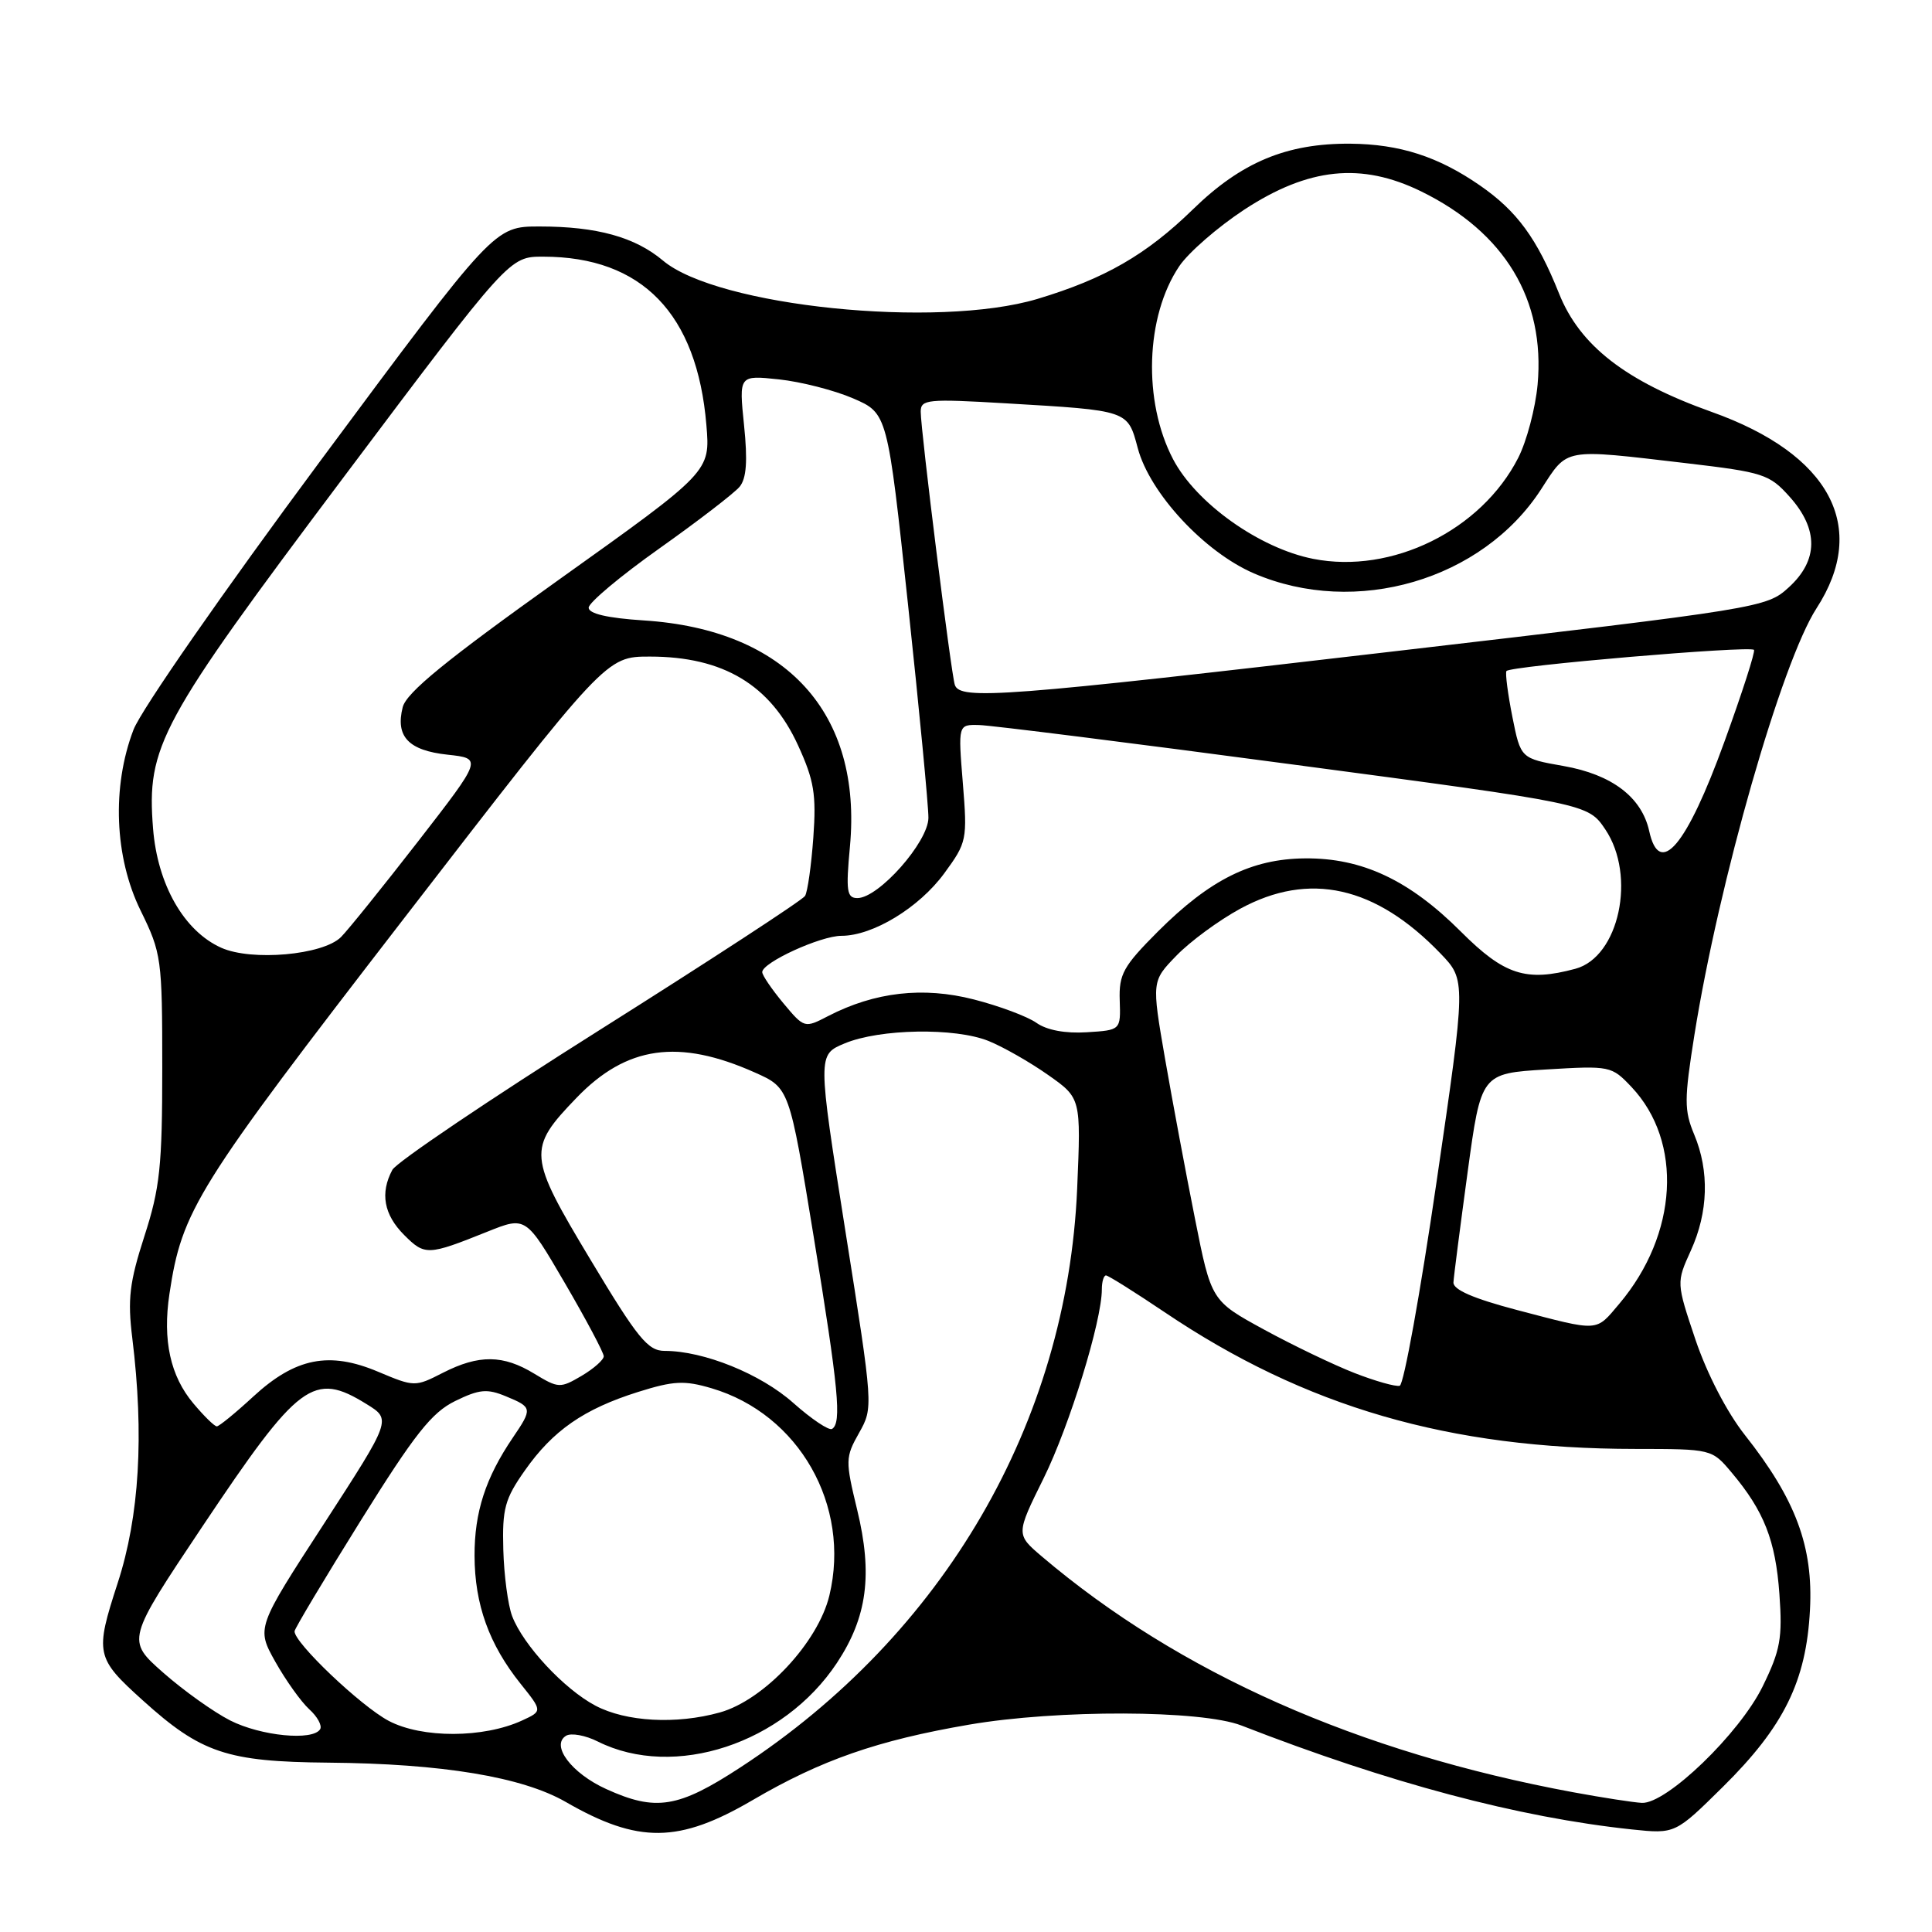 <?xml version="1.0" encoding="UTF-8" standalone="no"?>
<!DOCTYPE svg PUBLIC "-//W3C//DTD SVG 1.1//EN" "http://www.w3.org/Graphics/SVG/1.1/DTD/svg11.dtd" >
<svg xmlns="http://www.w3.org/2000/svg" xmlns:xlink="http://www.w3.org/1999/xlink" version="1.1" viewBox="0 0 256 256">
 <g >
 <path fill="currentColor"
d=" M 99.75 238.51 C 108.81 233.21 116.27 230.61 128.38 228.53 C 140.12 226.51 159.17 226.57 164.50 228.64 C 184.13 236.28 201.17 240.81 216.23 242.41 C 221.97 243.01 221.97 243.01 228.30 236.76 C 236.38 228.77 239.34 222.77 239.83 213.32 C 240.28 204.93 237.94 198.67 231.20 190.14 C 228.82 187.12 226.19 182.04 224.66 177.52 C 222.12 169.95 222.12 169.95 224.04 165.72 C 226.36 160.62 226.52 155.18 224.49 150.33 C 223.15 147.12 223.16 145.69 224.52 137.12 C 227.76 116.81 236.08 87.74 240.70 80.60 C 247.67 69.84 242.50 60.17 226.80 54.58 C 215.42 50.52 209.34 45.81 206.58 38.89 C 203.66 31.59 201.02 27.98 196.11 24.58 C 190.57 20.74 185.47 19.10 178.93 19.04 C 170.49 18.98 164.49 21.48 158.07 27.74 C 151.89 33.76 146.39 36.93 137.46 39.61 C 124.20 43.58 95.06 40.60 87.85 34.53 C 84.14 31.41 79.09 30.01 71.50 30.01 C 65.50 30.01 65.50 30.01 42.50 61.00 C 29.58 78.41 18.71 94.05 17.69 96.69 C 14.80 104.24 15.16 113.58 18.63 120.65 C 21.40 126.30 21.50 127.01 21.50 141.50 C 21.50 154.55 21.19 157.45 19.13 163.81 C 17.16 169.92 16.89 172.14 17.53 177.31 C 19.11 190.16 18.47 200.93 15.60 209.74 C 12.56 219.09 12.68 219.68 18.90 225.29 C 26.64 232.29 30.07 233.44 43.50 233.56 C 58.60 233.69 69.20 235.45 74.97 238.77 C 84.59 244.31 89.95 244.25 99.75 238.51 Z  M 80.33 237.06 C 75.74 234.98 72.94 231.27 75.00 230.00 C 75.66 229.59 77.57 229.93 79.23 230.77 C 89.34 235.81 103.81 231.05 110.90 220.34 C 114.91 214.28 115.66 208.62 113.58 200.06 C 112.00 193.52 112.01 193.10 113.83 189.87 C 115.72 186.50 115.72 186.47 112.02 163.13 C 108.33 139.76 108.33 139.76 111.91 138.26 C 116.58 136.31 126.56 136.14 131.00 137.94 C 132.93 138.72 136.47 140.74 138.87 142.43 C 143.24 145.50 143.24 145.50 142.73 157.50 C 141.39 188.53 125.07 216.58 98.12 234.18 C 89.87 239.57 86.91 240.05 80.33 237.06 Z  M 208.50 237.49 C 179.97 232.21 156.23 221.68 138.05 206.24 C 134.61 203.31 134.61 203.31 138.30 195.85 C 141.73 188.89 146.00 175.04 146.00 170.84 C 146.00 169.83 146.25 169.00 146.55 169.00 C 146.84 169.00 150.33 171.19 154.30 173.86 C 172.94 186.43 192.02 191.98 216.66 191.99 C 226.81 192.00 226.83 192.00 229.45 195.12 C 233.75 200.23 235.27 204.11 235.78 211.21 C 236.20 217.06 235.91 218.66 233.57 223.44 C 230.51 229.70 220.80 239.06 217.55 238.89 C 216.42 238.83 212.35 238.20 208.50 237.49 Z  M 30.50 227.97 C 28.30 226.85 24.31 224.00 21.62 221.63 C 16.75 217.33 16.75 217.33 26.83 202.25 C 39.63 183.11 41.53 181.69 48.57 186.05 C 51.88 188.09 51.88 188.09 42.93 201.90 C 33.97 215.70 33.97 215.70 36.48 220.19 C 37.87 222.66 39.89 225.49 40.97 226.48 C 42.06 227.46 42.71 228.66 42.42 229.13 C 41.45 230.71 34.57 230.03 30.50 227.97 Z  M 51.50 228.02 C 47.80 226.06 38.96 217.65 39.03 216.15 C 39.05 215.79 42.99 209.20 47.79 201.50 C 54.94 190.03 57.20 187.17 60.30 185.65 C 63.51 184.08 64.54 183.98 67.04 185.02 C 70.55 186.47 70.58 186.63 67.95 190.50 C 64.34 195.82 62.86 200.37 62.88 206.16 C 62.90 212.60 64.80 217.89 68.99 223.12 C 71.88 226.73 71.88 226.73 69.19 227.97 C 64.07 230.33 55.91 230.35 51.50 228.02 Z  M 78.90 226.01 C 74.75 223.82 69.32 217.98 67.86 214.14 C 67.31 212.69 66.78 208.72 66.69 205.32 C 66.54 199.92 66.89 198.61 69.55 194.84 C 73.27 189.54 77.37 186.70 84.55 184.44 C 89.26 182.96 90.69 182.89 94.28 183.95 C 105.87 187.37 112.76 199.48 109.90 211.40 C 108.41 217.63 101.24 225.28 95.38 226.91 C 89.60 228.52 82.95 228.15 78.90 226.01 Z  M 105.12 185.90 C 100.80 182.05 93.26 179.00 88.07 179.00 C 85.85 179.00 84.50 177.35 78.25 166.93 C 69.94 153.10 69.86 152.25 76.39 145.47 C 83.02 138.58 89.92 137.60 100.04 142.12 C 104.59 144.15 104.59 144.15 107.81 163.82 C 111.12 184.05 111.55 188.55 110.25 189.34 C 109.84 189.59 107.53 188.04 105.12 185.90 Z  M 25.63 185.97 C 22.57 182.34 21.53 177.59 22.45 171.46 C 24.12 160.35 25.94 157.43 53.54 121.68 C 80.31 87.00 80.31 87.00 86.11 87.00 C 95.83 87.00 102.08 90.74 105.75 98.77 C 107.87 103.40 108.18 105.26 107.77 110.98 C 107.50 114.69 107.01 118.18 106.67 118.72 C 106.33 119.27 94.11 127.24 79.52 136.44 C 64.92 145.64 52.54 154.00 51.99 155.01 C 50.34 158.09 50.86 160.95 53.56 163.65 C 56.30 166.39 56.69 166.37 64.59 163.20 C 69.68 161.16 69.68 161.16 74.84 170.00 C 77.68 174.87 80.00 179.24 80.00 179.71 C 80.00 180.18 78.68 181.35 77.06 182.31 C 74.23 183.97 73.99 183.96 70.81 182.03 C 66.67 179.50 63.46 179.47 58.69 181.90 C 55.00 183.79 54.90 183.78 50.12 181.77 C 43.62 179.02 39.14 179.91 33.55 185.06 C 31.20 187.23 29.03 189.00 28.73 189.00 C 28.42 189.00 27.03 187.64 25.63 185.97 Z  M 179.50 181.94 C 176.75 180.87 171.35 178.28 167.50 176.18 C 160.50 172.36 160.50 172.36 158.33 161.43 C 157.13 155.42 155.35 145.89 154.37 140.26 C 152.60 130.01 152.60 130.01 155.89 126.62 C 157.70 124.75 161.49 121.96 164.32 120.42 C 173.48 115.43 182.28 117.40 190.88 126.35 C 194.26 129.87 194.26 129.87 190.35 156.61 C 188.20 171.32 186.01 183.47 185.47 183.62 C 184.94 183.77 182.25 183.01 179.50 181.94 Z  M 201.00 173.58 C 195.23 172.06 192.53 170.89 192.59 169.92 C 192.63 169.14 193.48 162.59 194.46 155.37 C 196.25 142.24 196.25 142.24 204.88 141.71 C 213.36 141.20 213.54 141.24 216.19 144.04 C 223.03 151.30 222.34 163.54 214.57 172.75 C 211.39 176.51 212.03 176.47 201.00 173.58 Z  M 137.33 135.53 C 136.14 134.69 132.40 133.29 129.03 132.43 C 122.32 130.71 115.92 131.44 109.74 134.63 C 106.60 136.26 106.57 136.25 103.79 132.92 C 102.26 131.08 101.00 129.23 101.00 128.81 C 101.00 127.54 108.73 124.00 111.50 124.00 C 115.66 124.00 121.79 120.27 125.12 115.72 C 128.12 111.62 128.19 111.28 127.58 103.75 C 126.95 96.00 126.95 96.00 129.73 96.07 C 131.25 96.10 150.03 98.46 171.46 101.32 C 210.42 106.50 210.42 106.50 212.71 109.90 C 216.85 116.05 214.54 126.82 208.74 128.37 C 202.20 130.13 199.32 129.19 193.58 123.45 C 186.74 116.61 180.48 113.67 172.92 113.74 C 165.83 113.80 160.33 116.54 153.44 123.42 C 148.84 128.03 148.25 129.08 148.37 132.57 C 148.50 136.50 148.50 136.50 144.00 136.78 C 141.16 136.96 138.70 136.50 137.33 135.53 Z  M 29.31 125.58 C 24.38 123.37 20.87 117.21 20.28 109.78 C 19.42 98.86 21.07 95.82 45.52 63.25 C 67.49 34.00 67.49 34.00 71.99 34.01 C 85.07 34.02 92.37 41.57 93.60 56.32 C 94.12 62.50 94.12 62.50 74.06 76.81 C 59.09 87.49 53.84 91.78 53.36 93.71 C 52.38 97.60 54.12 99.44 59.31 100.00 C 63.92 100.50 63.92 100.50 55.39 111.50 C 50.69 117.55 46.10 123.25 45.18 124.17 C 42.79 126.55 33.34 127.39 29.31 125.58 Z  M 112.62 112.19 C 114.27 94.47 104.19 83.42 85.30 82.21 C 80.51 81.90 78.00 81.32 78.00 80.52 C 78.00 79.86 82.21 76.33 87.36 72.68 C 92.51 69.03 97.29 65.35 98.00 64.50 C 98.91 63.40 99.08 61.10 98.59 56.34 C 97.91 49.71 97.91 49.71 103.21 50.27 C 106.12 50.58 110.55 51.71 113.05 52.79 C 117.60 54.76 117.60 54.76 120.32 80.13 C 121.81 94.08 123.03 106.79 123.02 108.37 C 123.00 111.57 116.43 119.00 113.61 119.00 C 112.21 119.00 112.07 118.07 112.62 112.19 Z  M 218.53 110.13 C 217.54 105.63 213.59 102.63 207.18 101.50 C 201.50 100.50 201.50 100.50 200.40 95.00 C 199.80 91.97 199.44 89.24 199.61 88.92 C 199.95 88.25 231.88 85.53 232.41 86.11 C 232.61 86.33 230.84 91.82 228.48 98.32 C 223.49 112.09 219.90 116.36 218.53 110.13 Z  M 126.52 90.75 C 126.02 89.24 122.00 57.06 122.00 54.55 C 122.00 52.92 122.90 52.83 133.25 53.44 C 149.61 54.40 149.41 54.34 150.76 59.38 C 152.35 65.35 159.59 73.15 166.16 75.98 C 179.65 81.78 196.41 76.87 204.20 64.84 C 207.79 59.30 206.98 59.45 223.40 61.37 C 233.68 62.58 234.46 62.83 237.15 65.84 C 240.99 70.14 240.95 74.25 237.02 77.83 C 234.08 80.52 233.41 80.63 184.77 86.30 C 132.98 92.35 127.20 92.79 126.52 90.75 Z  M 174.00 74.05 C 166.89 72.65 158.49 66.67 155.44 60.85 C 151.42 53.17 151.78 41.92 156.26 35.27 C 157.49 33.45 161.37 30.08 164.87 27.78 C 173.38 22.21 180.38 21.48 188.31 25.36 C 199.39 30.79 204.76 39.69 203.74 50.96 C 203.45 54.09 202.30 58.45 201.17 60.67 C 196.27 70.27 184.43 76.11 174.00 74.05 Z "/>
</g>
</svg>